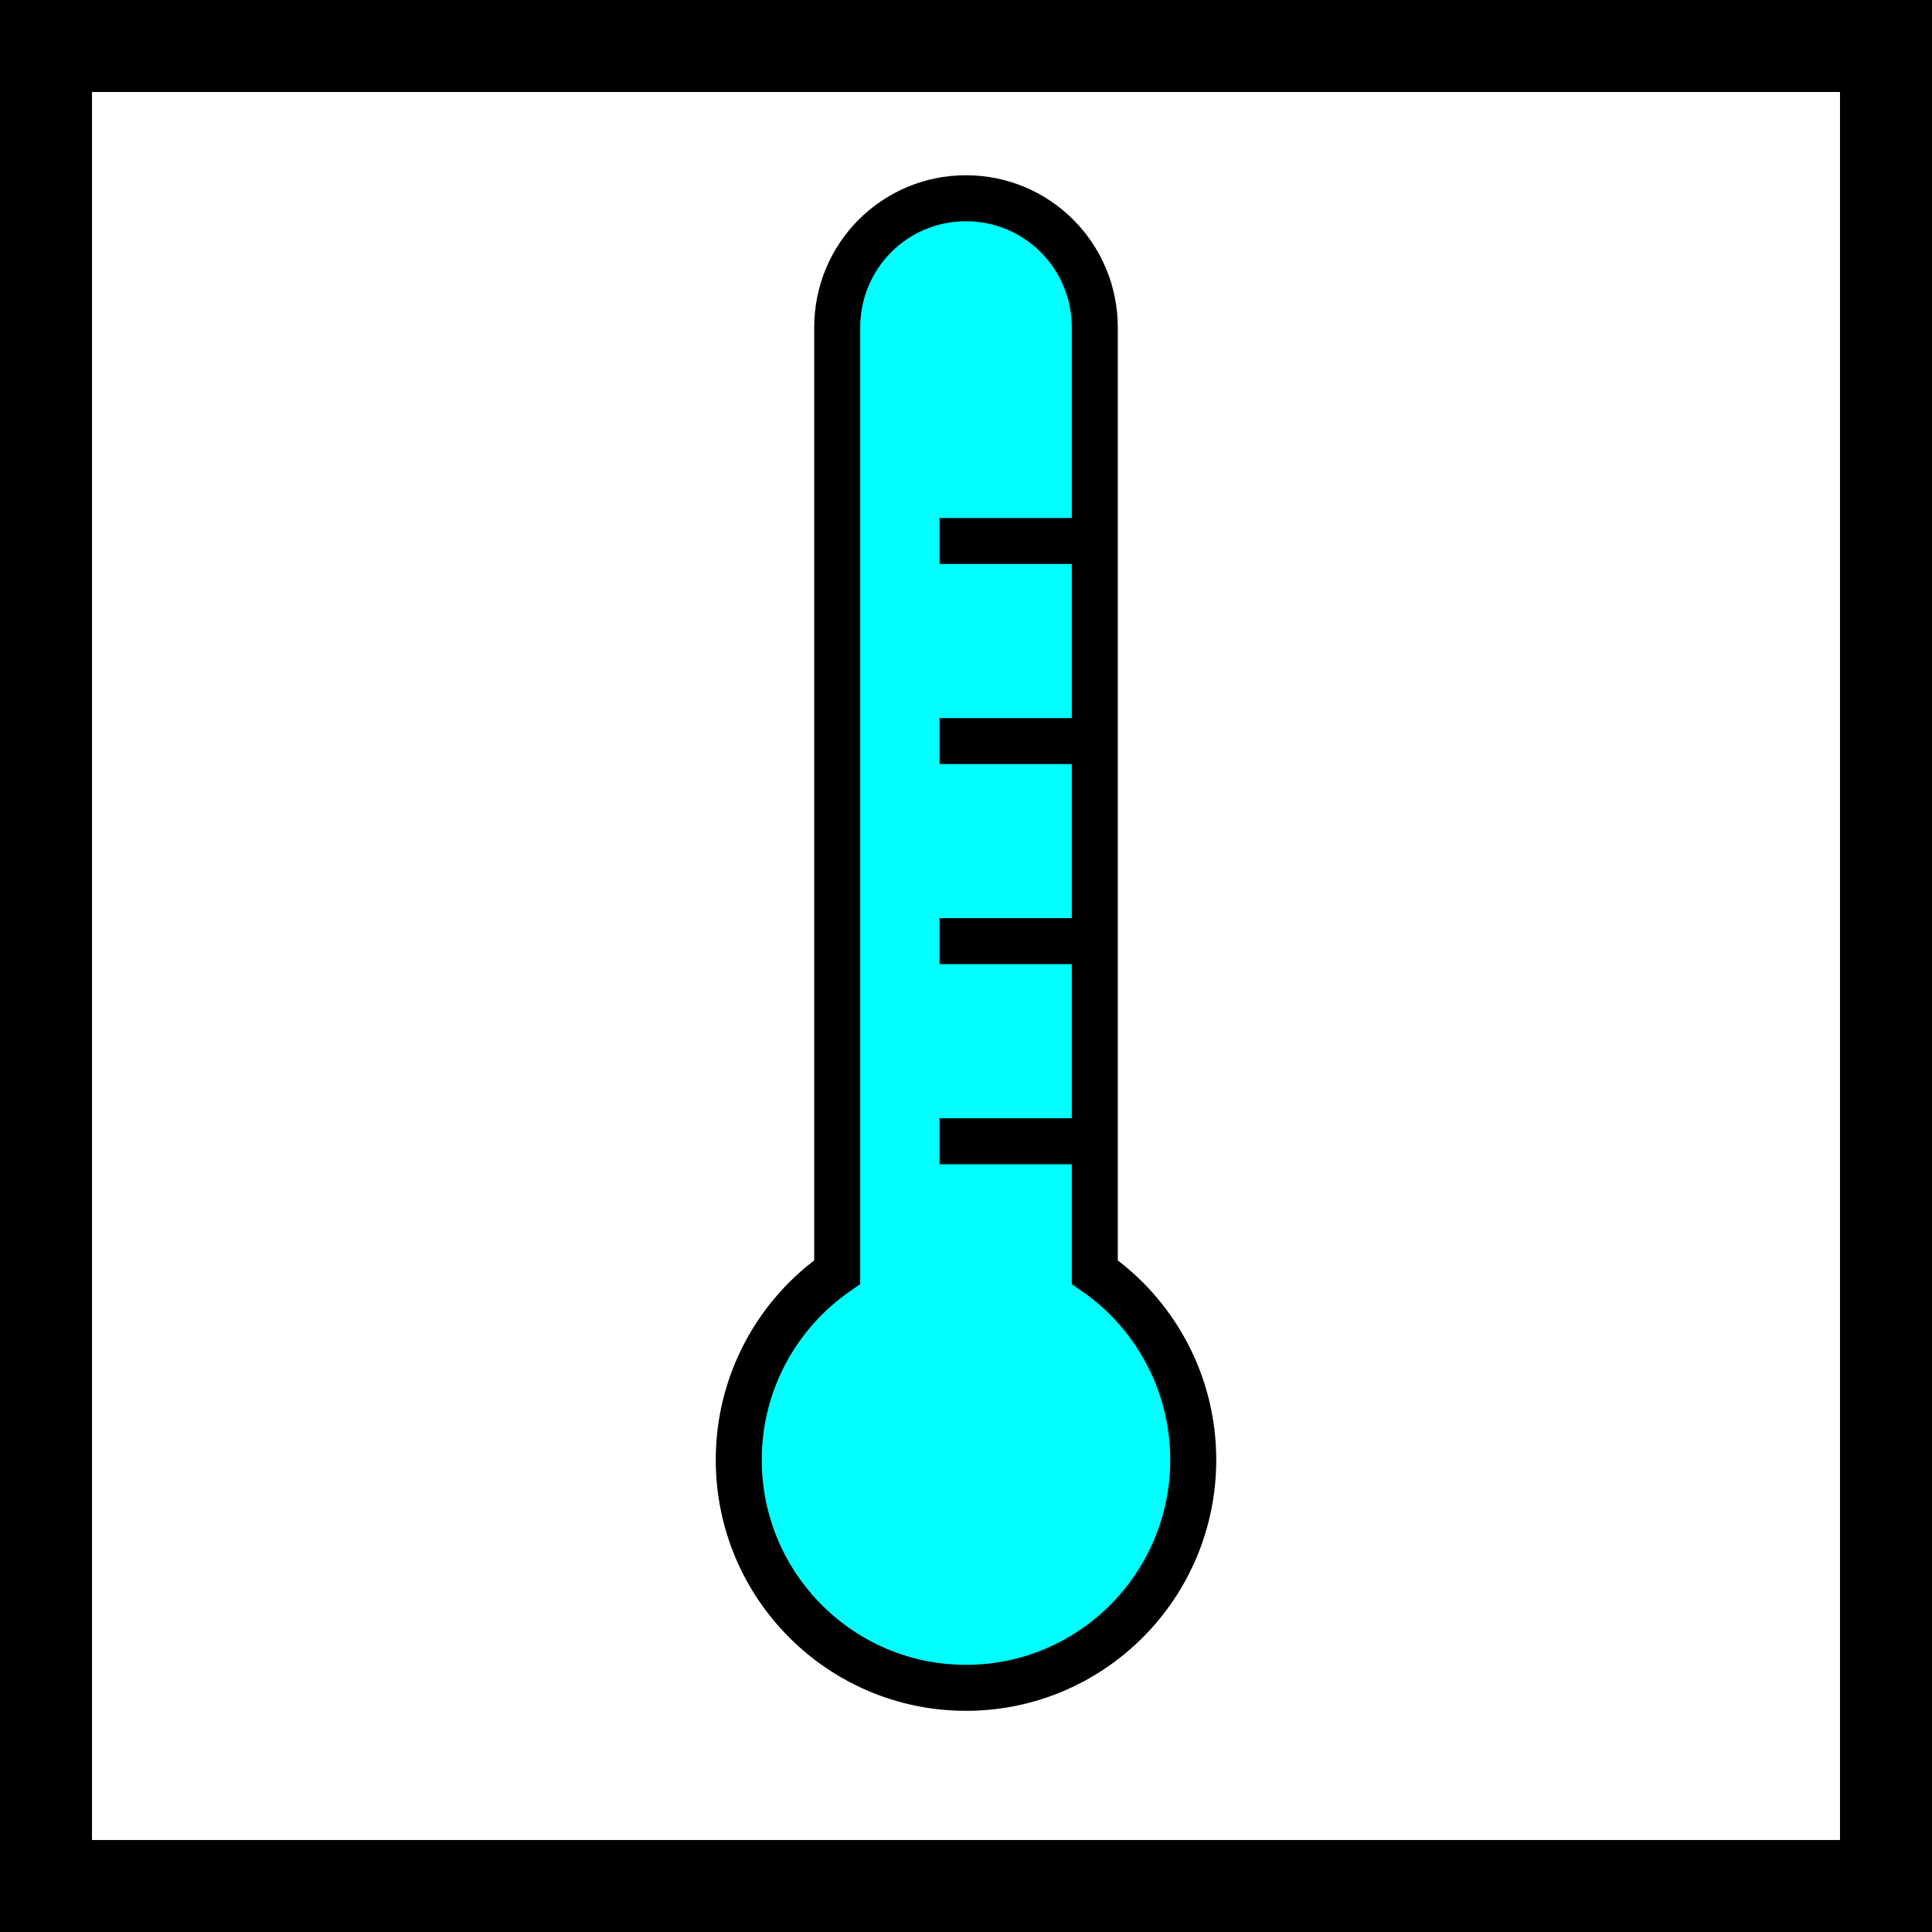 <?xml version="1.0" encoding="UTF-8" standalone="no"?>
<svg
   xmlns="http://www.w3.org/2000/svg"
   version="1.1"
   width="21"
   height="21">
  <rect width="100%" height="100%" fill="#808080" stroke="none"/>
  <path
     d="m 0.5,0.5 0,20 20,0 0,-20 z"
     style="fill:#ffffff;stroke:#000000" />
  <path
     style="fill:#00ffff;stroke:#000000;stroke-width:0.5;"
     d="m 10.213,12.405 1.565,0 m -1.565,-6.525 1.565,0 m -1.565,2.175 1.565,0 m -1.565,2.175 1.565,0 M 10.5,2.155 c -0.776,0 -1.4,0.627 -1.4,1.405 l 0,10.267 c -0.646,0.447 -1.07,1.195 -1.07,2.041 0,1.368 1.106,2.478 2.47,2.478 1.364,0 2.47,-1.11 2.47,-2.478 0,-0.846 -0.424,-1.594 -1.07,-2.041 l 0,-10.267 c 0,-0.778 -0.625,-1.405 -1.4,-1.405 z" />
</svg>
